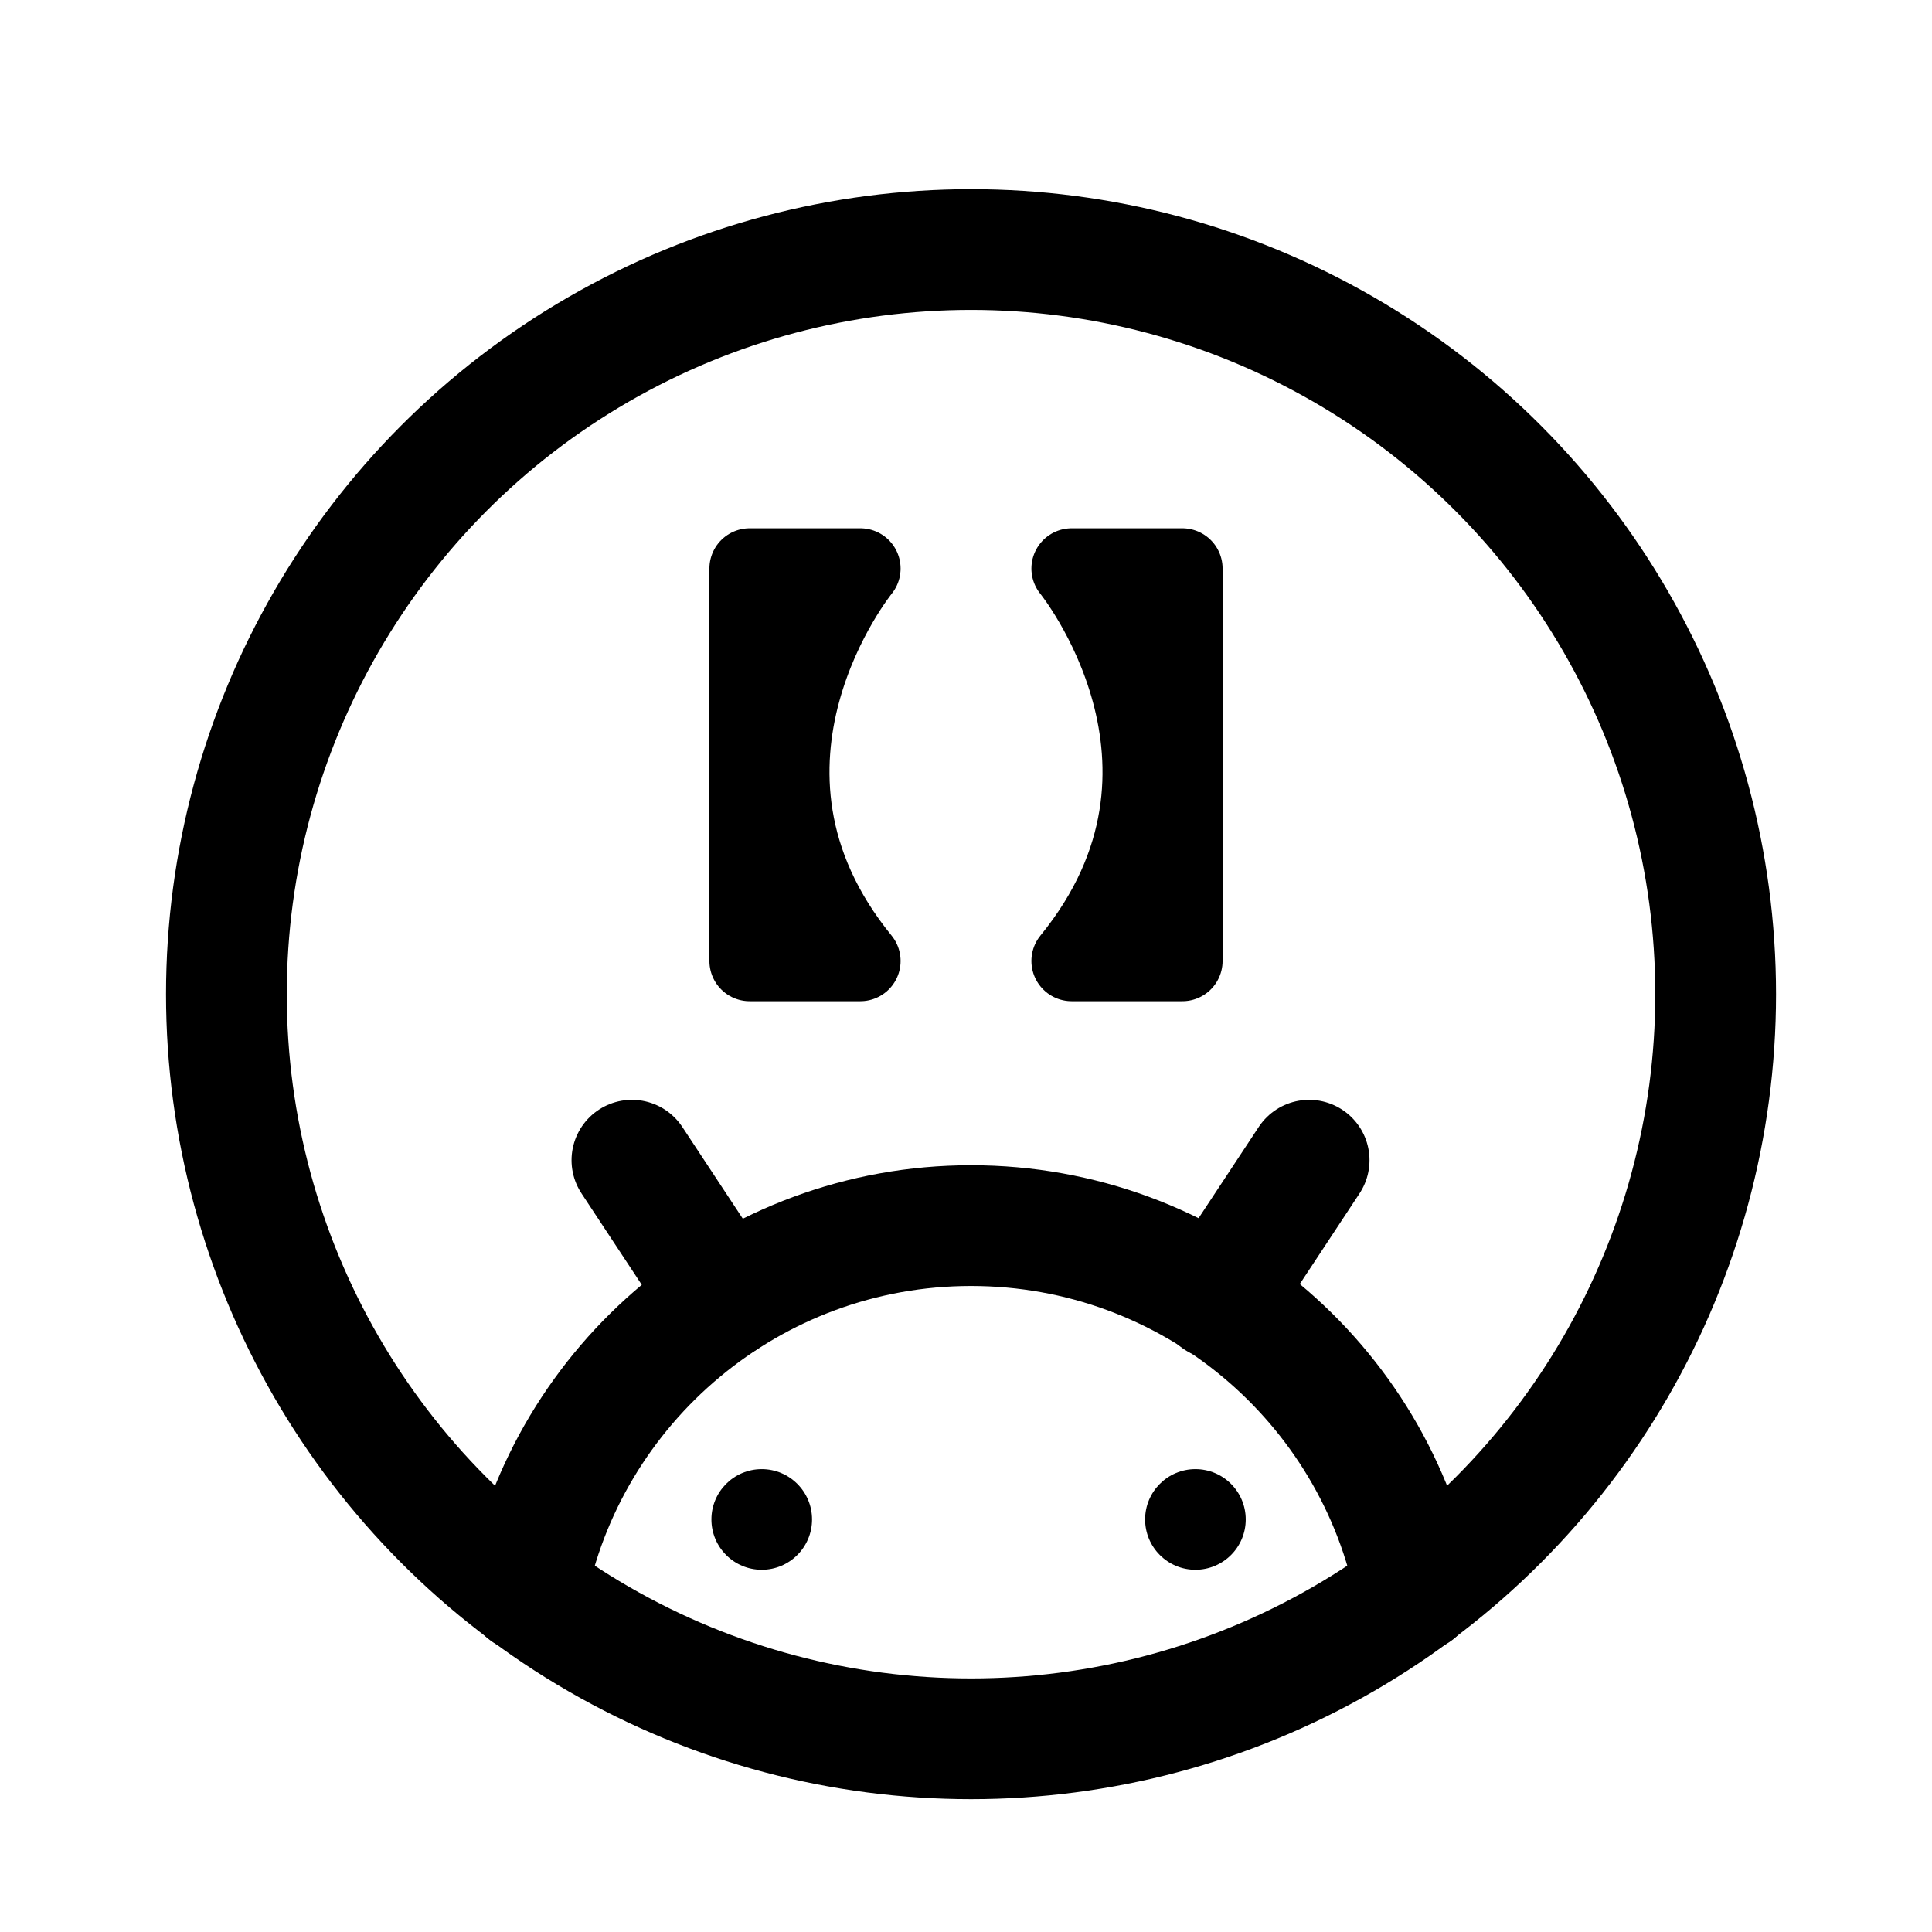 <?xml version="1.0" encoding="utf-8"?>
<!-- Generator: Adobe Illustrator 27.0.0, SVG Export Plug-In . SVG Version: 6.00 Build 0)  -->
<svg version="1.1" id="图层_1" xmlns="http://www.w3.org/2000/svg" xmlns:xlink="http://www.w3.org/1999/xlink" x="0px" y="0px"
	 width="192px" height="192px" viewBox="0 0 192 192" style="enable-background:new 0 0 192 192;" xml:space="preserve">
<style type="text/css">
	.st0{fill:none;stroke:#000000;stroke-width:12;stroke-miterlimit:10;}
	.st1{fill:none;stroke:#000000;stroke-width:12;stroke-linecap:round;stroke-linejoin:round;stroke-miterlimit:10;}
	.st2{fill:none;stroke:#000000;stroke-width:8;stroke-linecap:round;stroke-linejoin:round;stroke-miterlimit:10;}
</style>
<circle class="st0" cx="96.5" cy="98.8" r="74"/>
<path class="st1" d="M52.3,158.2c4-20.7,22.3-36.4,44.2-36.4s40.2,15.6,44.2,36.4"/>
<circle cx="75.7" cy="151" r="5"/>
<circle cx="118.8" cy="151" r="5"/>
<line class="st1" x1="71.9" y1="129.1" x2="62.8" y2="115.3"/>
<line class="st1" x1="121" y1="129.1" x2="130.1" y2="115.3"/>
<path class="st2" d="M85.5,95.5h-11v-39h11C85.5,56.5,69.6,76,85.5,95.5z"/>
<path class="st2" d="M106.5,95.5h11v-39h-11C106.5,56.5,122.4,76,106.5,95.5z"/>
</svg>
